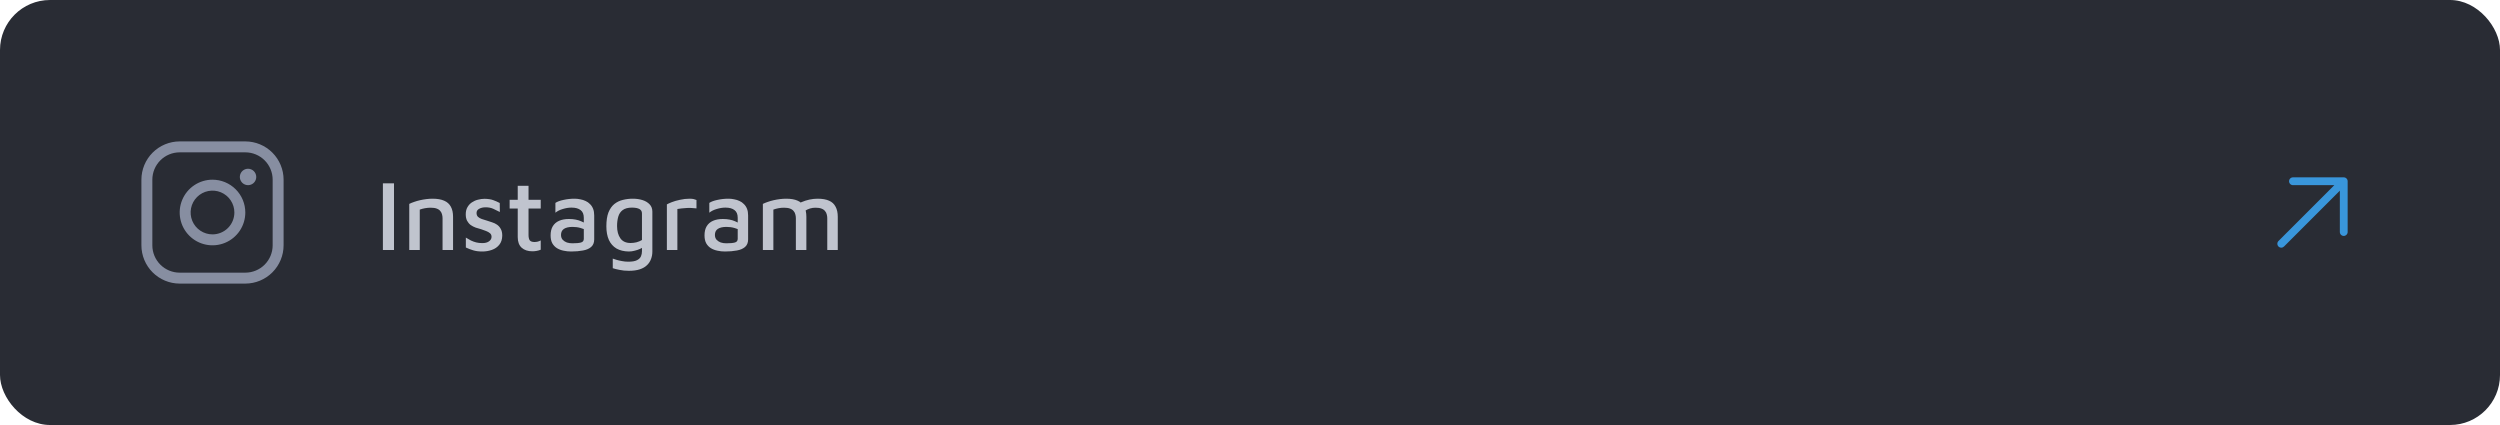 <svg width="400" height="68" viewBox="0 0 400 68" fill="none" xmlns="http://www.w3.org/2000/svg">
<rect width="400" height="68" rx="8" fill="#292C34"/>
<path d="M34 28.75C32.962 28.75 31.947 29.058 31.083 29.635C30.22 30.212 29.547 31.032 29.15 31.991C28.752 32.95 28.648 34.006 28.851 35.024C29.053 36.043 29.553 36.978 30.288 37.712C31.022 38.447 31.957 38.947 32.976 39.149C33.994 39.352 35.05 39.248 36.009 38.85C36.968 38.453 37.788 37.78 38.365 36.917C38.942 36.053 39.25 35.038 39.25 34C39.249 32.608 38.695 31.273 37.711 30.289C36.727 29.305 35.392 28.751 34 28.75ZM34 37.5C33.308 37.5 32.631 37.295 32.056 36.91C31.48 36.526 31.031 35.979 30.766 35.339C30.502 34.7 30.432 33.996 30.567 33.317C30.702 32.638 31.036 32.015 31.525 31.525C32.015 31.036 32.638 30.702 33.317 30.567C33.996 30.432 34.7 30.502 35.339 30.766C35.979 31.031 36.526 31.48 36.91 32.056C37.295 32.631 37.5 33.308 37.5 34C37.5 34.928 37.131 35.819 36.475 36.475C35.819 37.131 34.928 37.5 34 37.5ZM39.25 22.625H28.75C27.126 22.627 25.569 23.273 24.421 24.421C23.273 25.569 22.627 27.126 22.625 28.75V39.25C22.627 40.874 23.273 42.431 24.421 43.579C25.569 44.727 27.126 45.373 28.75 45.375H39.25C40.874 45.373 42.431 44.727 43.579 43.579C44.727 42.431 45.373 40.874 45.375 39.25V28.75C45.373 27.126 44.727 25.569 43.579 24.421C42.431 23.273 40.874 22.627 39.25 22.625ZM43.625 39.25C43.625 40.41 43.164 41.523 42.344 42.344C41.523 43.164 40.41 43.625 39.25 43.625H28.75C27.59 43.625 26.477 43.164 25.656 42.344C24.836 41.523 24.375 40.41 24.375 39.25V28.75C24.375 27.59 24.836 26.477 25.656 25.656C26.477 24.836 27.59 24.375 28.75 24.375H39.25C40.41 24.375 41.523 24.836 42.344 25.656C43.164 26.477 43.625 27.59 43.625 28.75V39.25ZM41 28.312C41 28.572 40.923 28.826 40.779 29.042C40.635 29.258 40.43 29.426 40.19 29.525C39.95 29.624 39.686 29.65 39.431 29.6C39.177 29.549 38.943 29.424 38.759 29.241C38.576 29.057 38.451 28.823 38.4 28.569C38.35 28.314 38.376 28.05 38.475 27.81C38.574 27.57 38.742 27.365 38.958 27.221C39.174 27.077 39.428 27 39.688 27C40.036 27 40.369 27.138 40.616 27.384C40.862 27.631 41 27.964 41 28.312Z" fill="#878EA1"/>
<path d="M61.264 40V29.328H63.04V40H61.264ZM65.481 32.624C65.716 32.507 65.977 32.4 66.265 32.304C66.564 32.197 66.878 32.107 67.209 32.032C67.54 31.957 67.876 31.899 68.217 31.856C68.558 31.813 68.889 31.792 69.209 31.792C69.966 31.792 70.585 31.899 71.065 32.112C71.545 32.315 71.902 32.635 72.137 33.072C72.371 33.499 72.489 34.037 72.489 34.688V40H70.809V34.912C70.809 34.709 70.782 34.512 70.729 34.32C70.686 34.117 70.596 33.936 70.457 33.776C70.329 33.605 70.137 33.472 69.881 33.376C69.635 33.28 69.31 33.232 68.905 33.232C68.617 33.232 68.318 33.259 68.009 33.312C67.71 33.365 67.427 33.44 67.161 33.536V40H65.481V32.624ZM77.176 40.24C76.6 40.24 76.109 40.176 75.704 40.048C75.309 39.931 74.92 39.781 74.536 39.6V38.016C74.813 38.187 75.085 38.341 75.352 38.48C75.618 38.608 75.896 38.709 76.184 38.784C76.483 38.859 76.813 38.896 77.176 38.896C77.635 38.896 77.992 38.8 78.248 38.608C78.514 38.416 78.648 38.176 78.648 37.888C78.648 37.643 78.562 37.451 78.392 37.312C78.232 37.173 78.024 37.056 77.768 36.96C77.512 36.864 77.245 36.768 76.968 36.672C76.68 36.597 76.392 36.512 76.104 36.416C75.816 36.309 75.549 36.171 75.304 36C75.069 35.819 74.877 35.589 74.728 35.312C74.589 35.035 74.52 34.693 74.52 34.288C74.52 33.84 74.611 33.461 74.792 33.152C74.973 32.832 75.208 32.576 75.496 32.384C75.794 32.181 76.12 32.037 76.472 31.952C76.835 31.856 77.186 31.808 77.528 31.808C78.093 31.819 78.552 31.888 78.904 32.016C79.266 32.144 79.618 32.299 79.96 32.48L79.976 33.92C79.592 33.717 79.229 33.541 78.888 33.392C78.546 33.243 78.152 33.168 77.704 33.168C77.288 33.168 76.941 33.248 76.664 33.408C76.386 33.557 76.248 33.781 76.248 34.08C76.248 34.336 76.323 34.539 76.472 34.688C76.632 34.837 76.835 34.955 77.08 35.04C77.336 35.125 77.608 35.211 77.896 35.296C78.162 35.381 78.44 35.472 78.728 35.568C79.016 35.653 79.282 35.781 79.528 35.952C79.773 36.123 79.971 36.347 80.12 36.624C80.28 36.901 80.36 37.264 80.36 37.712C80.349 38.309 80.189 38.795 79.88 39.168C79.581 39.541 79.186 39.813 78.696 39.984C78.205 40.155 77.698 40.24 77.176 40.24ZM85.189 40.208C84.463 40.208 83.887 40.016 83.461 39.632C83.045 39.248 82.837 38.683 82.837 37.936V33.36H81.541V31.968H82.837V29.728H84.565V31.968H86.517V33.36H84.565V37.6C84.565 37.973 84.629 38.256 84.757 38.448C84.895 38.629 85.146 38.72 85.509 38.72C85.69 38.72 85.871 38.699 86.053 38.656C86.234 38.603 86.389 38.539 86.517 38.464V39.952C86.325 40.037 86.106 40.101 85.861 40.144C85.626 40.187 85.402 40.208 85.189 40.208ZM91.377 40.24C90.961 40.24 90.561 40.197 90.177 40.112C89.793 40.037 89.441 39.904 89.121 39.712C88.812 39.52 88.561 39.259 88.369 38.928C88.188 38.587 88.097 38.165 88.097 37.664C88.097 37.067 88.215 36.576 88.449 36.192C88.684 35.808 89.02 35.52 89.457 35.328C89.895 35.136 90.417 35.04 91.025 35.04C91.431 35.04 91.793 35.072 92.113 35.136C92.444 35.2 92.737 35.291 92.993 35.408C93.26 35.515 93.484 35.637 93.665 35.776L93.841 36.88C93.607 36.72 93.292 36.587 92.897 36.48C92.503 36.363 92.076 36.304 91.617 36.304C91.009 36.304 90.545 36.411 90.225 36.624C89.916 36.837 89.761 37.157 89.761 37.584C89.761 37.904 89.852 38.165 90.033 38.368C90.215 38.56 90.439 38.704 90.705 38.8C90.983 38.885 91.271 38.928 91.569 38.928C92.199 38.928 92.663 38.885 92.961 38.8C93.26 38.715 93.409 38.517 93.409 38.208V34.848C93.409 34.283 93.239 33.872 92.897 33.616C92.556 33.349 92.071 33.216 91.441 33.216C90.993 33.216 90.529 33.291 90.049 33.44C89.569 33.579 89.175 33.776 88.865 34.032V32.464C89.164 32.261 89.596 32.101 90.161 31.984C90.737 31.856 91.329 31.792 91.937 31.792C92.236 31.792 92.535 31.824 92.833 31.888C93.143 31.941 93.431 32.032 93.697 32.16C93.964 32.277 94.199 32.443 94.401 32.656C94.615 32.859 94.78 33.109 94.897 33.408C95.015 33.707 95.073 34.059 95.073 34.464V38.304C95.073 38.827 94.908 39.232 94.577 39.52C94.257 39.797 93.82 39.984 93.265 40.08C92.711 40.187 92.081 40.24 91.377 40.24ZM100.618 40.24C99.839 40.229 99.178 40.069 98.634 39.76C98.101 39.44 97.695 38.981 97.418 38.384C97.151 37.787 97.018 37.061 97.018 36.208C97.018 35.301 97.13 34.56 97.354 33.984C97.589 33.408 97.903 32.96 98.298 32.64C98.703 32.32 99.157 32.101 99.658 31.984C100.17 31.856 100.698 31.792 101.242 31.792C101.818 31.792 102.341 31.867 102.81 32.016C103.279 32.165 103.658 32.395 103.946 32.704C104.234 33.003 104.378 33.392 104.378 33.872V40.24C104.378 40.667 104.309 41.061 104.17 41.424C104.042 41.797 103.829 42.128 103.53 42.416C103.242 42.704 102.858 42.928 102.378 43.088C101.898 43.248 101.311 43.328 100.618 43.328C100.063 43.328 99.567 43.28 99.13 43.184C98.693 43.099 98.33 43.008 98.042 42.912V41.376C98.213 41.44 98.426 41.509 98.682 41.584C98.938 41.659 99.221 41.723 99.53 41.776C99.85 41.84 100.175 41.872 100.506 41.872C101.135 41.872 101.605 41.792 101.914 41.632C102.234 41.472 102.447 41.264 102.554 41.008C102.661 40.763 102.714 40.496 102.714 40.208V38.992L103.162 39.36C102.97 39.52 102.73 39.669 102.442 39.808C102.165 39.936 101.866 40.037 101.546 40.112C101.237 40.197 100.927 40.24 100.618 40.24ZM100.89 38.88C101.199 38.88 101.514 38.843 101.834 38.768C102.154 38.683 102.447 38.56 102.714 38.4V34.192C102.714 33.915 102.639 33.712 102.49 33.584C102.351 33.445 102.159 33.349 101.914 33.296C101.669 33.243 101.407 33.216 101.13 33.216C100.479 33.216 99.978 33.349 99.626 33.616C99.285 33.872 99.05 34.224 98.922 34.672C98.794 35.12 98.73 35.616 98.73 36.16C98.73 36.971 98.906 37.627 99.258 38.128C99.61 38.629 100.154 38.88 100.89 38.88ZM106.7 40V32.704C106.838 32.619 107.094 32.501 107.468 32.352C107.841 32.203 108.284 32.075 108.796 31.968C109.308 31.851 109.825 31.792 110.348 31.792C110.614 31.792 110.833 31.813 111.004 31.856C111.174 31.899 111.318 31.947 111.436 32V33.344C111.19 33.312 110.934 33.291 110.668 33.28C110.401 33.259 110.134 33.259 109.868 33.28C109.601 33.291 109.34 33.312 109.084 33.344C108.828 33.376 108.593 33.408 108.38 33.44V40H106.7ZM116.002 40.24C115.586 40.24 115.186 40.197 114.802 40.112C114.418 40.037 114.066 39.904 113.746 39.712C113.437 39.52 113.186 39.259 112.994 38.928C112.813 38.587 112.722 38.165 112.722 37.664C112.722 37.067 112.84 36.576 113.074 36.192C113.309 35.808 113.645 35.52 114.082 35.328C114.52 35.136 115.042 35.04 115.65 35.04C116.056 35.04 116.418 35.072 116.738 35.136C117.069 35.2 117.362 35.291 117.618 35.408C117.885 35.515 118.109 35.637 118.29 35.776L118.466 36.88C118.232 36.72 117.917 36.587 117.522 36.48C117.128 36.363 116.701 36.304 116.242 36.304C115.634 36.304 115.17 36.411 114.85 36.624C114.541 36.837 114.386 37.157 114.386 37.584C114.386 37.904 114.477 38.165 114.658 38.368C114.84 38.56 115.064 38.704 115.33 38.8C115.608 38.885 115.896 38.928 116.194 38.928C116.824 38.928 117.288 38.885 117.586 38.8C117.885 38.715 118.034 38.517 118.034 38.208V34.848C118.034 34.283 117.864 33.872 117.522 33.616C117.181 33.349 116.696 33.216 116.066 33.216C115.618 33.216 115.154 33.291 114.674 33.44C114.194 33.579 113.8 33.776 113.49 34.032V32.464C113.789 32.261 114.221 32.101 114.786 31.984C115.362 31.856 115.954 31.792 116.562 31.792C116.861 31.792 117.16 31.824 117.458 31.888C117.768 31.941 118.056 32.032 118.322 32.16C118.589 32.277 118.824 32.443 119.026 32.656C119.24 32.859 119.405 33.109 119.522 33.408C119.64 33.707 119.698 34.059 119.698 34.464V38.304C119.698 38.827 119.533 39.232 119.202 39.52C118.882 39.797 118.445 39.984 117.89 40.08C117.336 40.187 116.706 40.24 116.002 40.24ZM129.019 34.688V40H127.339V34.912C127.339 34.709 127.312 34.512 127.259 34.32C127.216 34.117 127.126 33.936 126.987 33.776C126.859 33.605 126.667 33.472 126.411 33.376C126.166 33.28 125.84 33.232 125.435 33.232C125.147 33.232 124.859 33.259 124.571 33.312C124.283 33.365 124.006 33.44 123.739 33.536V40H122.059V32.624C122.294 32.507 122.555 32.4 122.843 32.304C123.142 32.197 123.456 32.107 123.787 32.032C124.118 31.957 124.454 31.899 124.795 31.856C125.136 31.813 125.467 31.792 125.787 31.792C126.544 31.792 127.158 31.899 127.627 32.112C128.096 32.315 128.443 32.635 128.667 33.072C128.902 33.499 129.019 34.037 129.019 34.688ZM127.099 33.04C127.44 32.763 127.814 32.533 128.219 32.352C128.635 32.171 129.062 32.032 129.499 31.936C129.947 31.84 130.384 31.792 130.811 31.792C131.568 31.792 132.182 31.899 132.651 32.112C133.12 32.315 133.467 32.635 133.691 33.072C133.926 33.499 134.043 34.037 134.043 34.688V40H132.363V34.912C132.363 34.709 132.336 34.512 132.283 34.32C132.24 34.117 132.15 33.936 132.011 33.776C131.883 33.605 131.691 33.472 131.435 33.376C131.19 33.28 130.864 33.232 130.459 33.232C130.171 33.232 129.883 33.275 129.595 33.36C129.307 33.445 129.03 33.579 128.763 33.76L127.099 33.04Z" fill="#C0C4CE"/>
<path d="M375.625 29V37.125C375.625 37.291 375.559 37.45 375.442 37.567C375.325 37.684 375.166 37.75 375 37.75C374.834 37.75 374.675 37.684 374.558 37.567C374.441 37.45 374.375 37.291 374.375 37.125V30.509L365.442 39.442C365.325 39.559 365.166 39.625 365 39.625C364.834 39.625 364.675 39.559 364.558 39.442C364.441 39.325 364.375 39.166 364.375 39C364.375 38.834 364.441 38.675 364.558 38.558L373.491 29.625H366.875C366.709 29.625 366.55 29.559 366.433 29.442C366.316 29.325 366.25 29.166 366.25 29C366.25 28.834 366.316 28.675 366.433 28.558C366.55 28.441 366.709 28.375 366.875 28.375H375C375.166 28.375 375.325 28.441 375.442 28.558C375.559 28.675 375.625 28.834 375.625 29Z" fill="#3996DB"/>
</svg>
